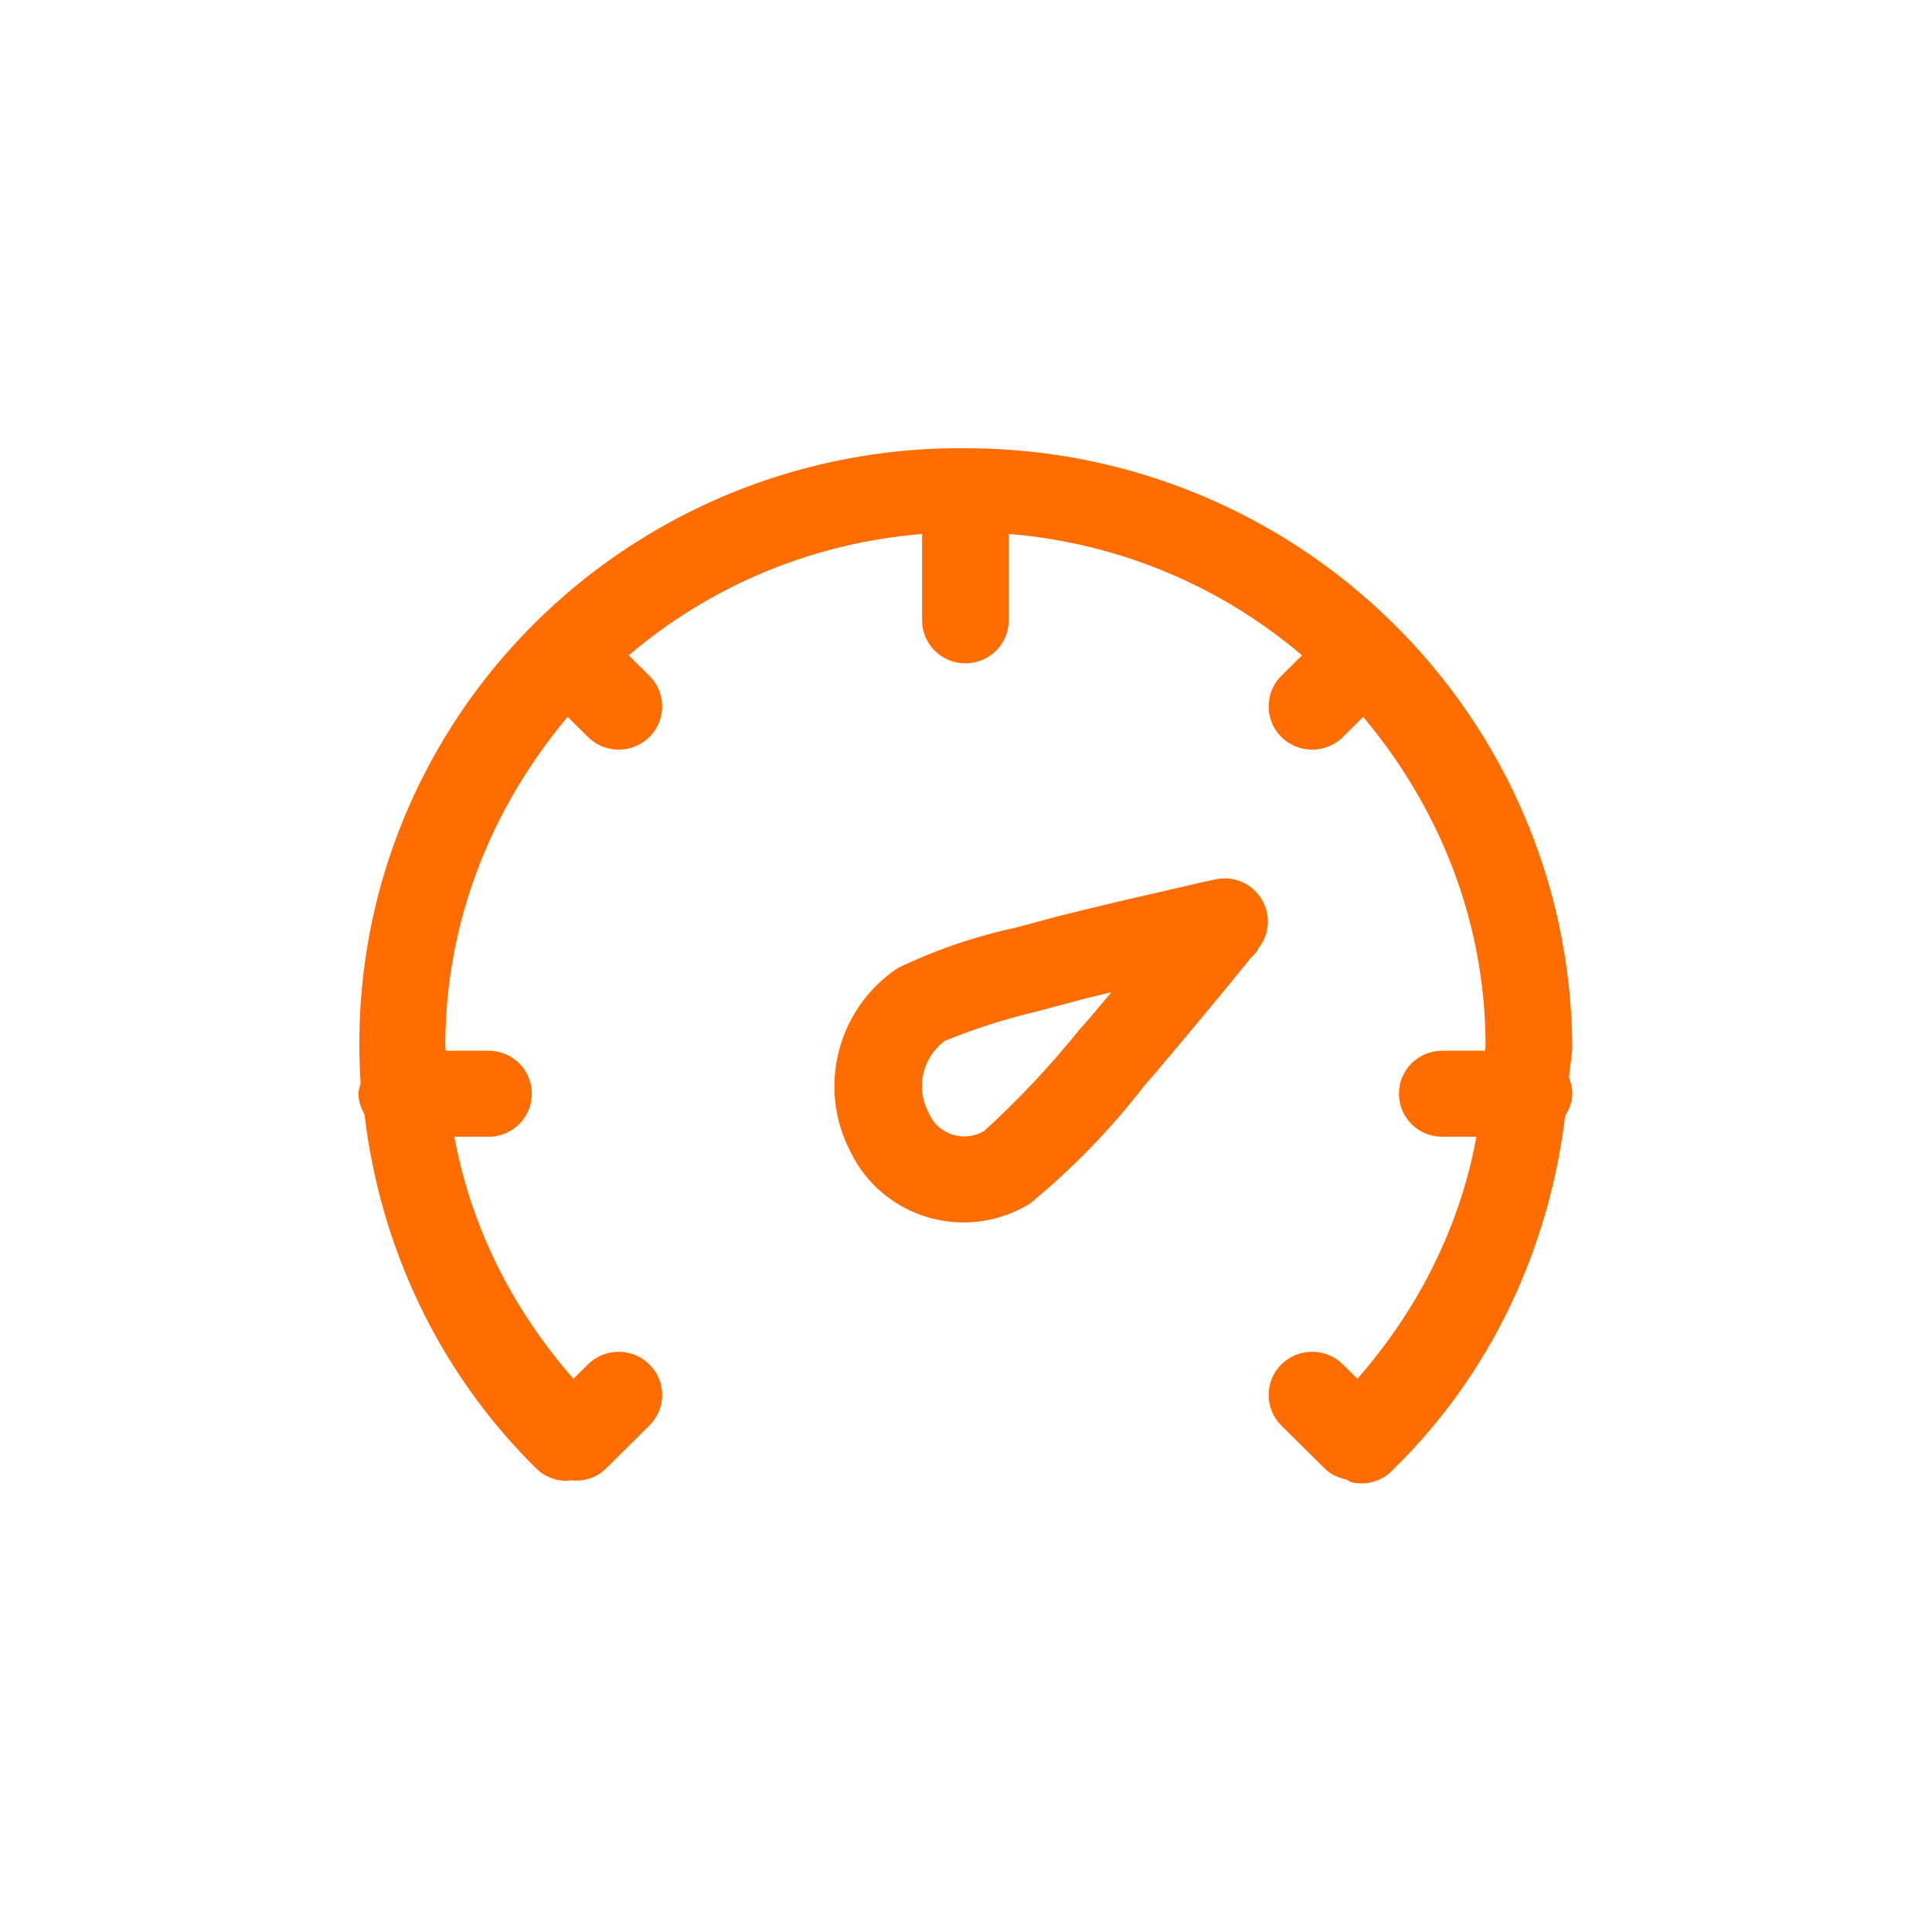 <svg 
 xmlns="http://www.w3.org/2000/svg"
 xmlns:xlink="http://www.w3.org/1999/xlink"
 width="26px" height="26px">
<path fill-rule="evenodd"  fill="none"
 d="M0.000,0.000 L26.000,0.000 L26.000,26.000 L0.000,26.000 L0.000,0.000 Z"/>
<path fill-rule="evenodd"  fill="rgb(255, 108, 0)"
 d="M21.159,14.719 C21.159,14.831 21.118,14.929 21.063,15.018 C20.846,16.806 20.065,18.486 18.761,19.763 C18.617,19.928 18.393,19.999 18.180,19.945 C18.156,19.940 18.140,19.919 18.117,19.910 C18.012,19.887 17.910,19.845 17.828,19.763 L17.243,19.184 C17.016,18.957 17.016,18.589 17.243,18.362 C17.472,18.135 17.844,18.135 18.073,18.362 L18.267,18.555 C19.086,17.623 19.647,16.507 19.869,15.298 L19.410,15.298 C19.086,15.298 18.826,15.039 18.826,14.719 C18.826,14.399 19.086,14.140 19.410,14.140 L19.986,14.140 C19.986,14.118 19.992,14.098 19.992,14.077 C19.992,12.384 19.358,10.853 18.345,9.648 L18.073,9.918 C17.844,10.145 17.472,10.145 17.243,9.918 C17.016,9.691 17.016,9.323 17.243,9.095 L17.522,8.819 C16.439,7.898 15.079,7.310 13.574,7.185 C13.574,7.186 13.575,7.188 13.575,7.189 L13.575,8.349 C13.575,8.668 13.314,8.927 12.992,8.927 C12.669,8.927 12.409,8.668 12.409,8.349 L12.409,7.189 C12.409,7.188 12.410,7.186 12.410,7.185 C10.904,7.310 9.544,7.898 8.461,8.819 L8.739,9.095 C8.969,9.323 8.969,9.691 8.739,9.918 C8.511,10.145 8.140,10.145 7.912,9.918 L7.639,9.647 C6.626,10.853 5.992,12.384 5.992,14.077 C5.992,14.098 5.998,14.118 5.998,14.140 L6.575,14.140 C6.897,14.140 7.157,14.399 7.157,14.719 C7.157,15.039 6.897,15.298 6.575,15.298 L6.115,15.298 C6.336,16.507 6.898,17.623 7.717,18.555 L7.912,18.362 C8.140,18.135 8.511,18.135 8.739,18.362 C8.969,18.589 8.969,18.957 8.739,19.184 L8.155,19.763 C8.023,19.895 7.844,19.942 7.671,19.920 C7.655,19.922 7.641,19.929 7.626,19.929 C7.471,19.929 7.320,19.867 7.212,19.758 C5.888,18.450 5.113,16.760 4.905,14.995 C4.858,14.912 4.824,14.821 4.824,14.719 C4.824,14.670 4.841,14.625 4.853,14.579 C4.774,13.368 4.964,12.132 5.455,10.965 C6.724,7.952 9.703,6.002 12.992,6.032 C17.477,6.031 21.123,9.623 21.159,14.077 C21.158,14.222 21.123,14.361 21.115,14.505 C21.142,14.572 21.159,14.643 21.159,14.719 ZM13.669,12.484 L14.252,12.327 C14.714,12.211 15.204,12.096 15.693,11.985 L16.164,11.876 L16.353,11.835 C16.593,11.781 16.843,11.884 16.973,12.093 C17.105,12.302 17.090,12.570 16.935,12.762 C16.935,12.791 16.877,12.842 16.820,12.907 L16.509,13.289 C16.183,13.683 15.856,14.077 15.542,14.447 L15.401,14.609 C14.950,15.194 14.433,15.726 13.862,16.196 C13.457,16.448 12.963,16.517 12.504,16.387 C12.043,16.256 11.661,15.939 11.452,15.513 C10.992,14.646 11.264,13.574 12.081,13.028 C12.587,12.784 13.119,12.602 13.669,12.484 ZM12.497,14.974 C12.554,15.114 12.671,15.222 12.815,15.268 C12.960,15.315 13.119,15.297 13.248,15.217 C13.709,14.797 14.136,14.342 14.526,13.856 L14.665,13.700 L14.957,13.352 L14.554,13.451 L13.972,13.607 C13.545,13.707 13.125,13.841 12.716,14.007 C12.413,14.230 12.317,14.642 12.497,14.974 Z"/>
</svg>
